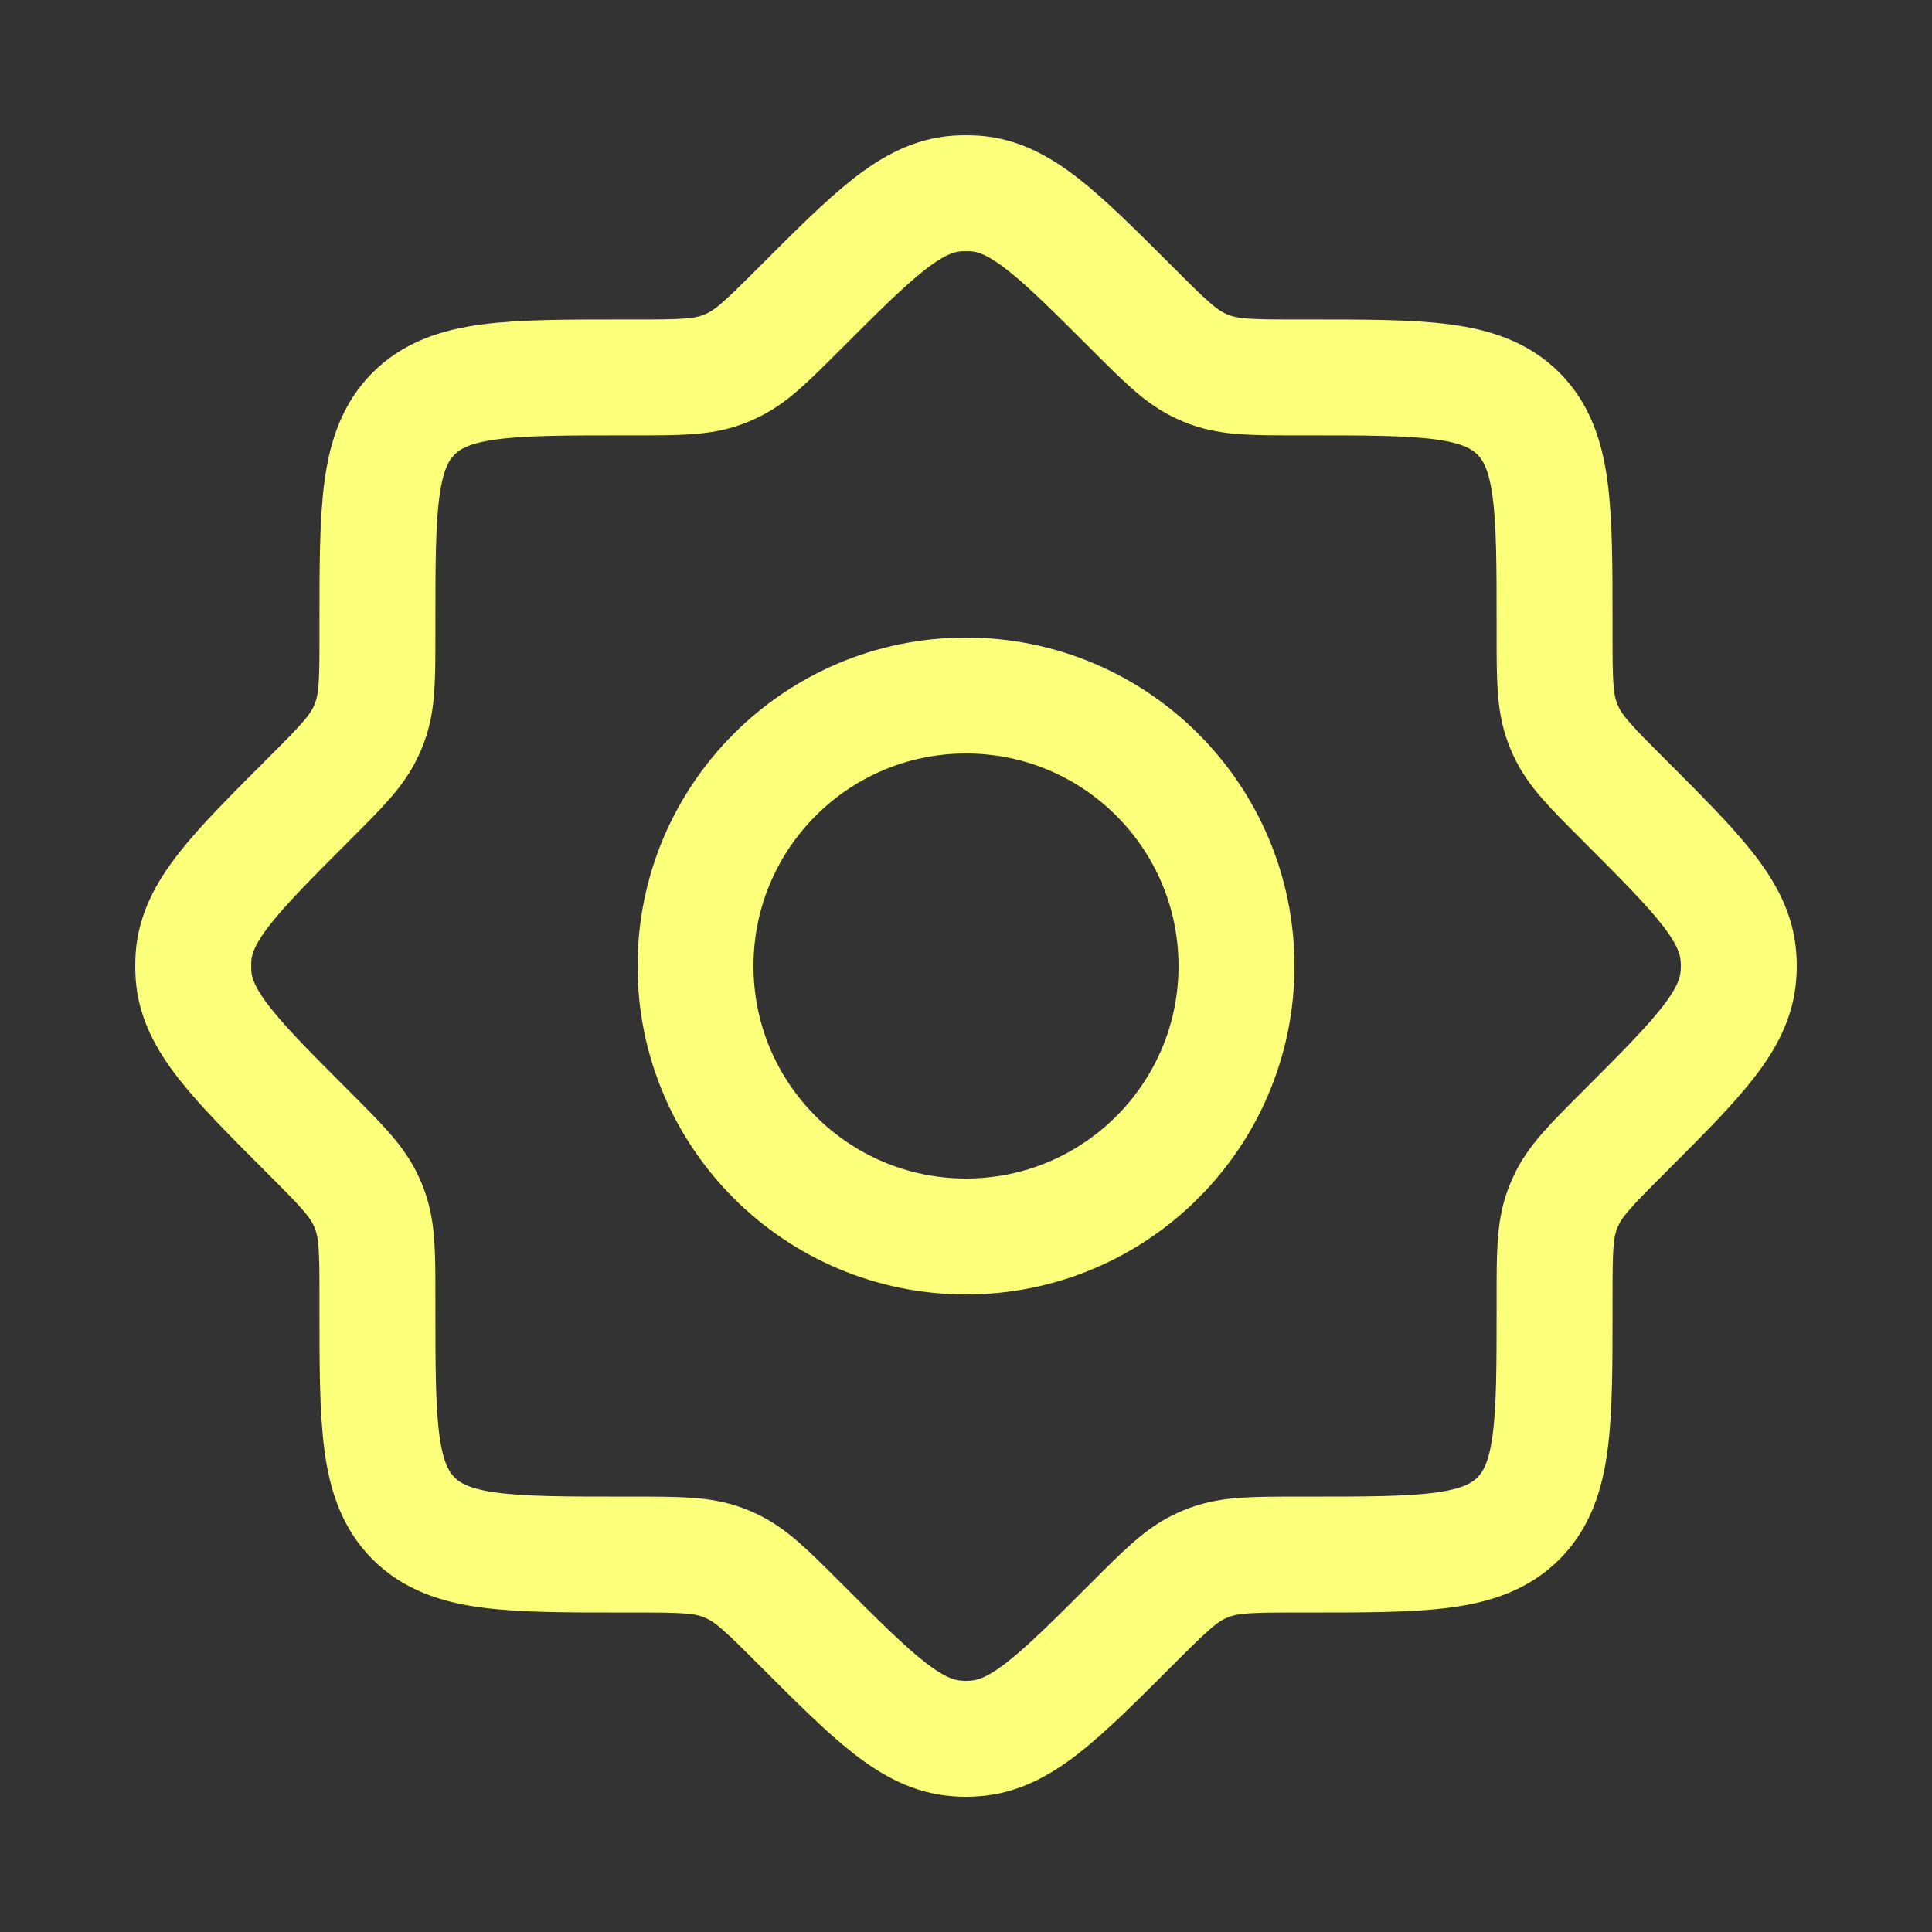 <svg width="25" height="25" viewBox="0 0 25 25" fill="none" xmlns="http://www.w3.org/2000/svg">
<rect x="0" y="0" width="25" height="25" fill="#333333" stroke="none"/>
<path d="M16.808 4.884C16.217 4.884 15.922 4.884 15.652 4.784C15.615 4.77 15.578 4.755 15.542 4.738C15.281 4.619 15.072 4.41 14.654 3.992C13.692 3.03 13.211 2.549 12.62 2.504C12.54 2.499 12.46 2.499 12.38 2.504C11.789 2.549 11.308 3.03 10.346 3.992C9.928 4.41 9.719 4.619 9.458 4.738C9.422 4.755 9.385 4.77 9.347 4.784C9.078 4.884 8.783 4.884 8.192 4.884H8.083C6.575 4.884 5.821 4.884 5.352 5.352C4.884 5.821 4.884 6.575 4.884 8.083V8.192C4.884 8.783 4.884 9.078 4.784 9.347C4.77 9.385 4.755 9.422 4.738 9.458C4.619 9.719 4.41 9.928 3.992 10.346C3.03 11.308 2.549 11.789 2.504 12.38C2.499 12.46 2.499 12.54 2.504 12.62C2.549 13.211 3.03 13.692 3.992 14.654C4.41 15.072 4.619 15.281 4.738 15.542C4.755 15.578 4.77 15.615 4.784 15.652C4.884 15.922 4.884 16.217 4.884 16.808V16.917C4.884 18.425 4.884 19.179 5.352 19.648C5.821 20.116 6.575 20.116 8.083 20.116H8.192C8.783 20.116 9.078 20.116 9.347 20.216C9.385 20.23 9.422 20.245 9.458 20.262C9.719 20.381 9.928 20.59 10.346 21.008C11.308 21.97 11.789 22.451 12.38 22.495C12.46 22.502 12.54 22.502 12.62 22.495C13.211 22.451 13.692 21.97 14.654 21.008C15.072 20.59 15.281 20.381 15.542 20.262C15.578 20.245 15.615 20.23 15.652 20.216C15.922 20.116 16.217 20.116 16.808 20.116H16.917C18.425 20.116 19.179 20.116 19.648 19.648C20.116 19.179 20.116 18.425 20.116 16.917V16.808C20.116 16.217 20.116 15.922 20.216 15.652C20.23 15.615 20.245 15.578 20.262 15.542C20.381 15.281 20.59 15.072 21.008 14.654C21.97 13.692 22.451 13.211 22.495 12.62C22.502 12.54 22.502 12.46 22.495 12.38C22.451 11.789 21.97 11.308 21.008 10.346C20.59 9.928 20.381 9.719 20.262 9.458C20.245 9.422 20.23 9.385 20.216 9.347C20.116 9.078 20.116 8.783 20.116 8.192V8.083C20.116 6.575 20.116 5.821 19.648 5.352C19.179 4.884 18.425 4.884 16.917 4.884H16.808Z" stroke="#FCFF7A" stroke-width="1.5"/>
<path d="M16 12.5C16 14.433 14.433 16 12.5 16C10.567 16 9 14.433 9 12.5C9 10.567 10.567 9 12.5 9C14.433 9 16 10.567 16 12.5Z" stroke="#FCFF7A" stroke-width="1.5"/>
</svg>
